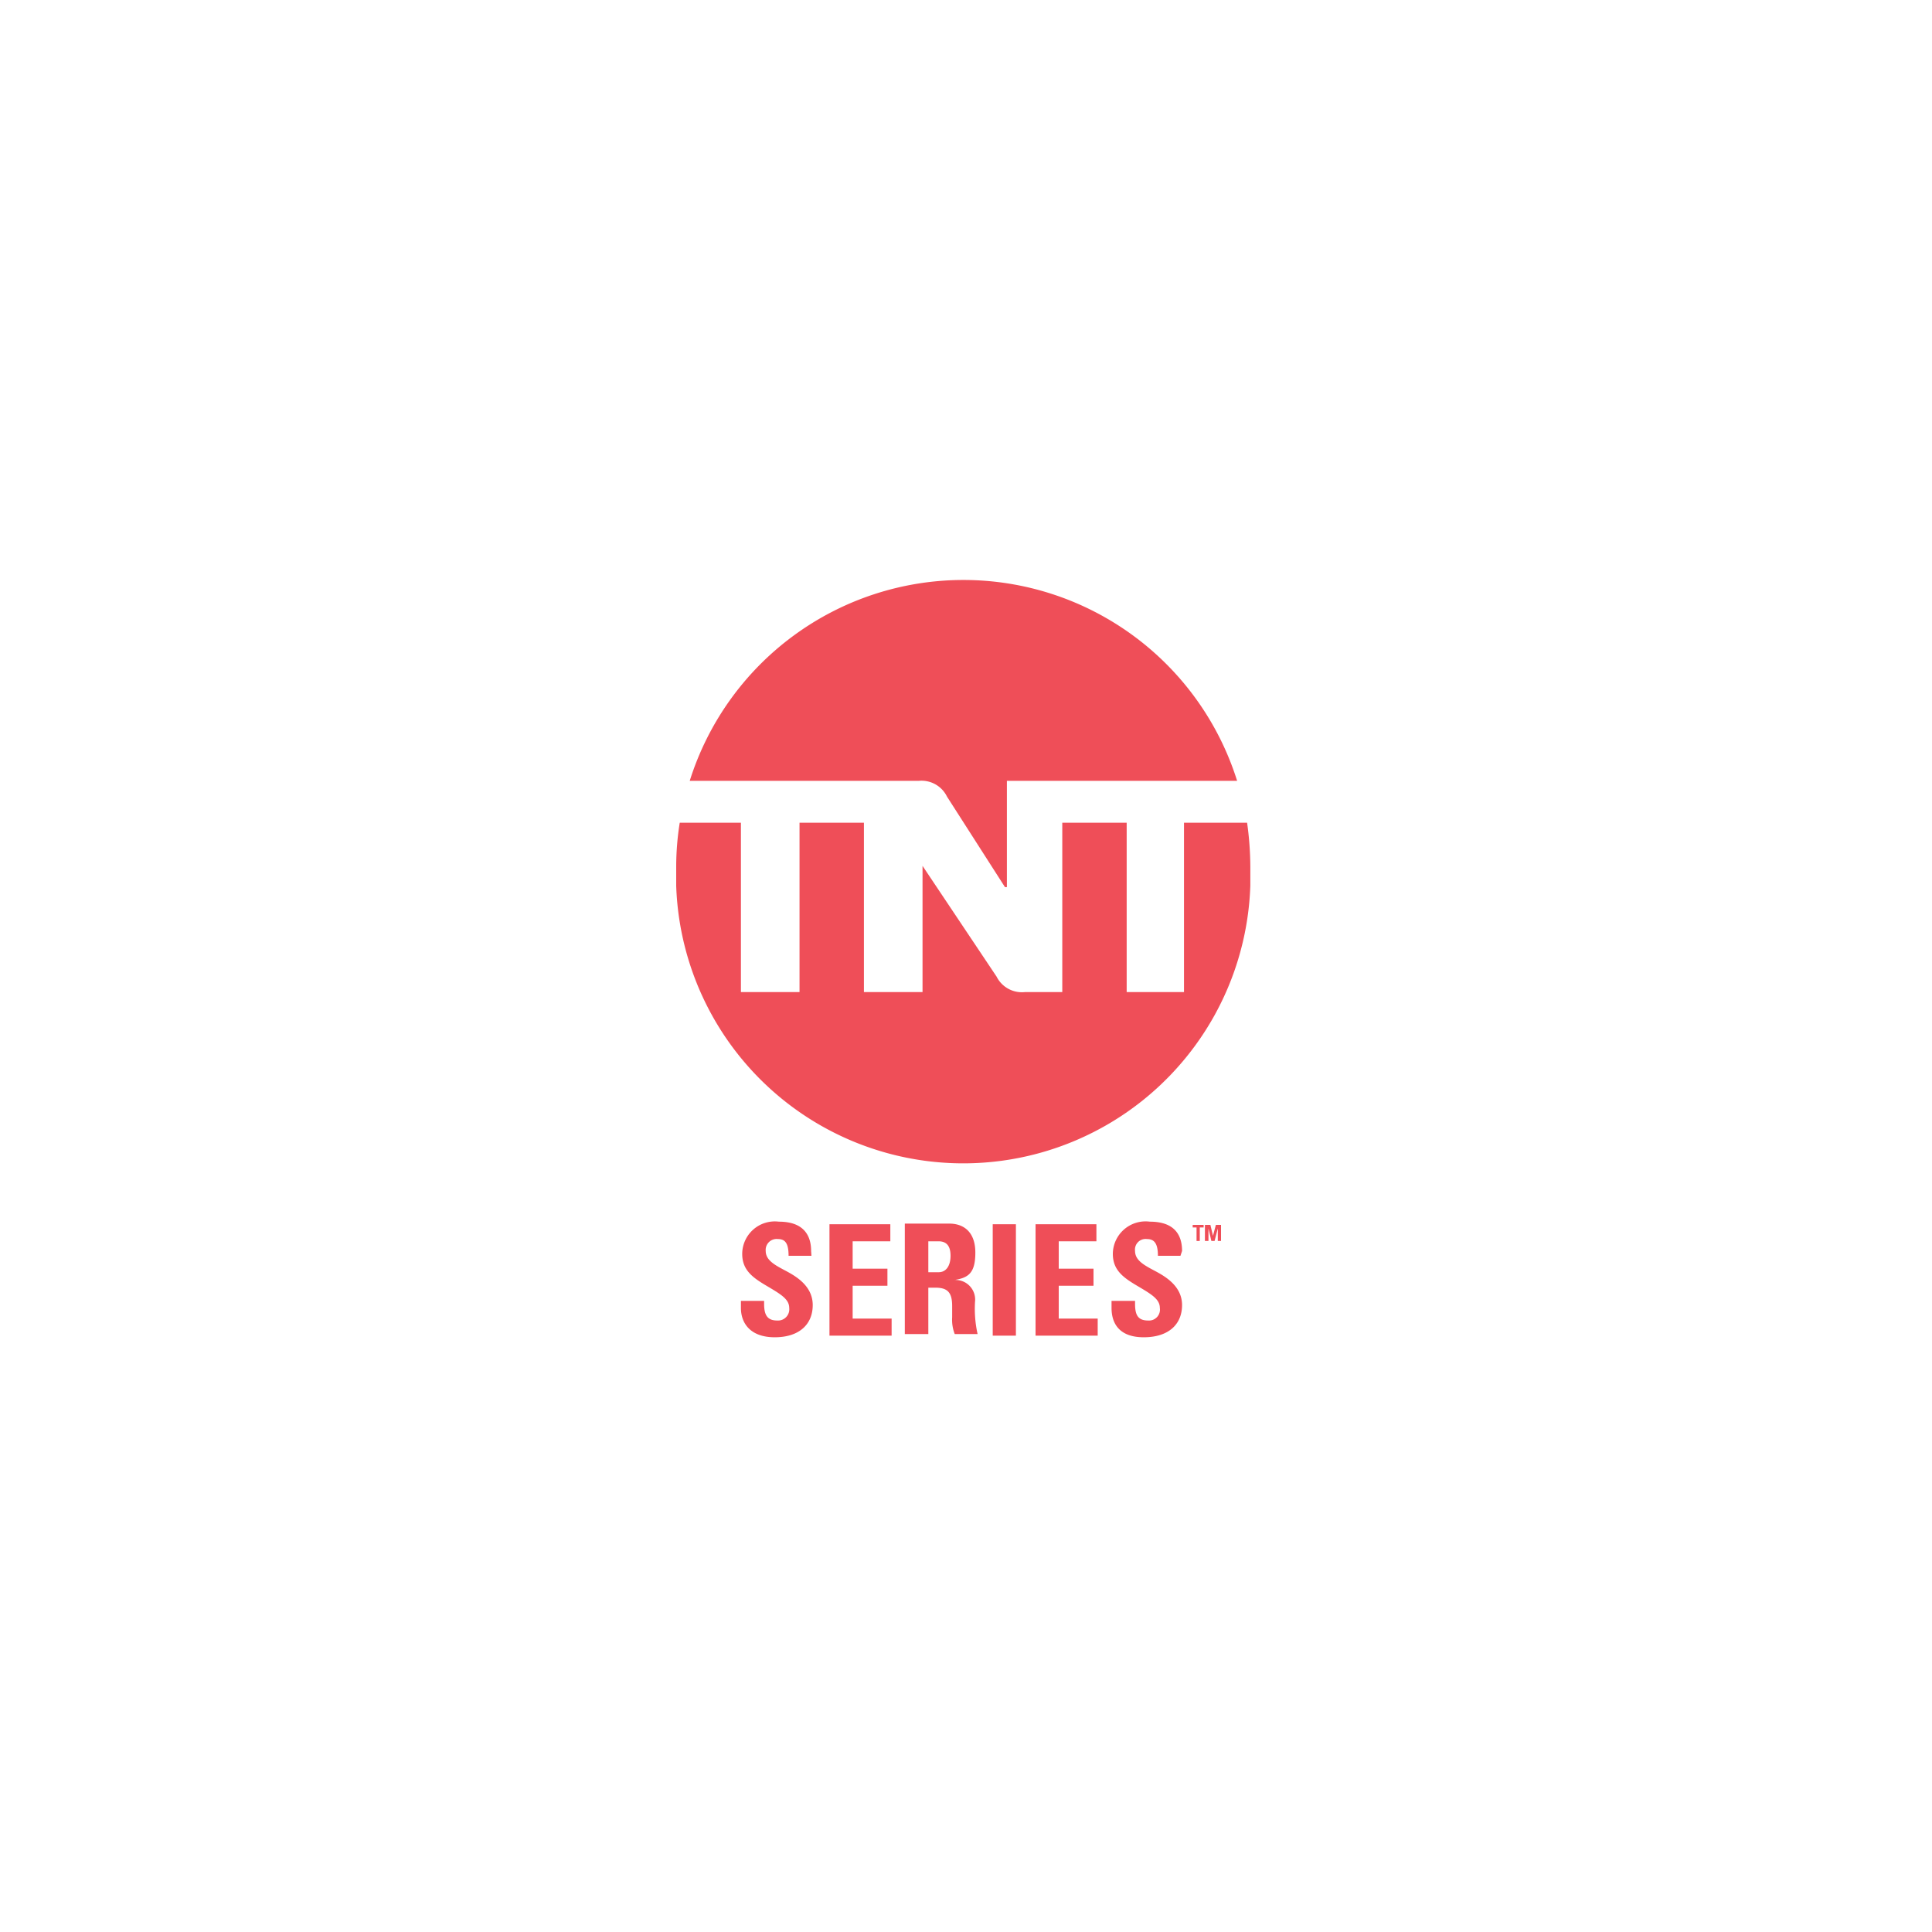 <svg xmlns="http://www.w3.org/2000/svg" xmlns:xlink="http://www.w3.org/1999/xlink" width="60" height="60" viewBox="0 0 60 60">
  <defs>
    <clipPath id="clip-path">
      <rect id="Rectángulo_8479" data-name="Rectángulo 8479" width="17.83" height="23.54" transform="translate(18.17 9)" fill="none"/>
    </clipPath>
  </defs>
  <g id="Grupo_14878" data-name="Grupo 14878" transform="translate(812 -99)">
    <rect id="Rectángulo_8427" data-name="Rectángulo 8427" width="60" height="60" transform="translate(-812 99)" fill="#fff"/>
    <g id="_214_TNT_Series_Color" data-name="214 TNT Series Color" transform="translate(-809.17 108)">
      <g id="Grupo_14877" data-name="Grupo 14877" clip-path="url(#clip-path)">
        <g id="Grupo_14876" data-name="Grupo 14876" clip-path="url(#clip-path)">
          <path id="Trazado_20218" data-name="Trazado 20218" d="M24,15.25h1.7a.88.88,0,0,1,.88.49l1.8,2.81h.06v-3.3h7.15a8.91,8.91,0,0,0-17,0Z" fill="#ef4e58"/>
          <path id="Trazado_20219" data-name="Trazado 20219" d="M33.94,16.55v5.26H32.16V16.55h-2v5.26H29a.88.88,0,0,1-.88-.48l-2.3-3.44h0v3.92H24V16.55H22v5.26H20.18V16.55h-1.9a8.71,8.71,0,0,0-.11,1.36,8.92,8.92,0,1,0,17.83,0,10.12,10.12,0,0,0-.1-1.36Z" fill="#ef4e58"/>
          <path id="Trazado_20220" data-name="Trazado 20220" d="M22.37,30h-.71c0-.38-.1-.52-.33-.52a.34.34,0,0,0-.38.37c0,.29.29.44.61.61s.85.47.85,1.07-.42,1-1.18,1-1.05-.44-1.05-.91V31.4h.72v.09c0,.35.1.52.41.52a.35.35,0,0,0,.37-.39c0-.27-.25-.42-.69-.68s-.77-.49-.77-1a1.013,1.013,0,0,1,1.14-1c.78,0,1,.44,1,.91Z" fill="#ef4e58"/>
          <path id="Trazado_20221" data-name="Trazado 20221" d="M24.82,29.02v.53H23.65v.85h1.08v.53H23.65v1.02h1.21v.53H22.93V29.02Z" fill="#ef4e58"/>
          <path id="Trazado_20222" data-name="Trazado 20222" d="M26.65,29c.46,0,.81.27.81.9s-.21.78-.64.85h0a.61.61,0,0,1,.63.68,3.62,3.62,0,0,0,.08,1h-.71a1.23,1.23,0,0,1-.08-.52v-.35c0-.42-.14-.57-.52-.57H26v1.44h-.73V29ZM26,30.51h.32c.24,0,.37-.21.37-.51s-.12-.45-.37-.45H26Z" fill="#ef4e58"/>
          <rect id="Rectángulo_8477" data-name="Rectángulo 8477" width="0.72" height="3.46" transform="translate(28 29.02)" fill="#ef4e58"/>
          <path id="Trazado_20223" data-name="Trazado 20223" d="M31.22,29.02v.53H30.05v.85h1.08v.53H30.05v1.02h1.21v.53H29.33V29.02Z" fill="#ef4e58"/>
          <path id="Trazado_20224" data-name="Trazado 20224" d="M33.83,30h-.7c0-.38-.11-.52-.34-.52a.33.33,0,0,0-.37.37c0,.29.28.44.6.61s.86.47.86,1.07-.42,1-1.19,1-1-.44-1-.91V31.4h.73v.09c0,.35.09.52.41.52a.34.34,0,0,0,.36-.39c0-.27-.25-.42-.69-.68s-.77-.49-.77-1a1.017,1.017,0,0,1,1.15-1c.79,0,1,.44,1,.91Z" fill="#ef4e58"/>
          <path id="Trazado_20225" data-name="Trazado 20225" d="M34.55,29.04v.08h-.12v.42h-.1v-.42h-.12v-.08Z" fill="#ef4e58"/>
          <path id="Trazado_20226" data-name="Trazado 20226" d="M34.76,29.04l.08.34h0l.09-.34h.16v.5h-.1v-.39h0l-.1.39h-.1l-.09-.39h0v.39h-.11v-.5Z" fill="#ef4e58"/>
        </g>
      </g>
    </g>
  </g>
</svg>
